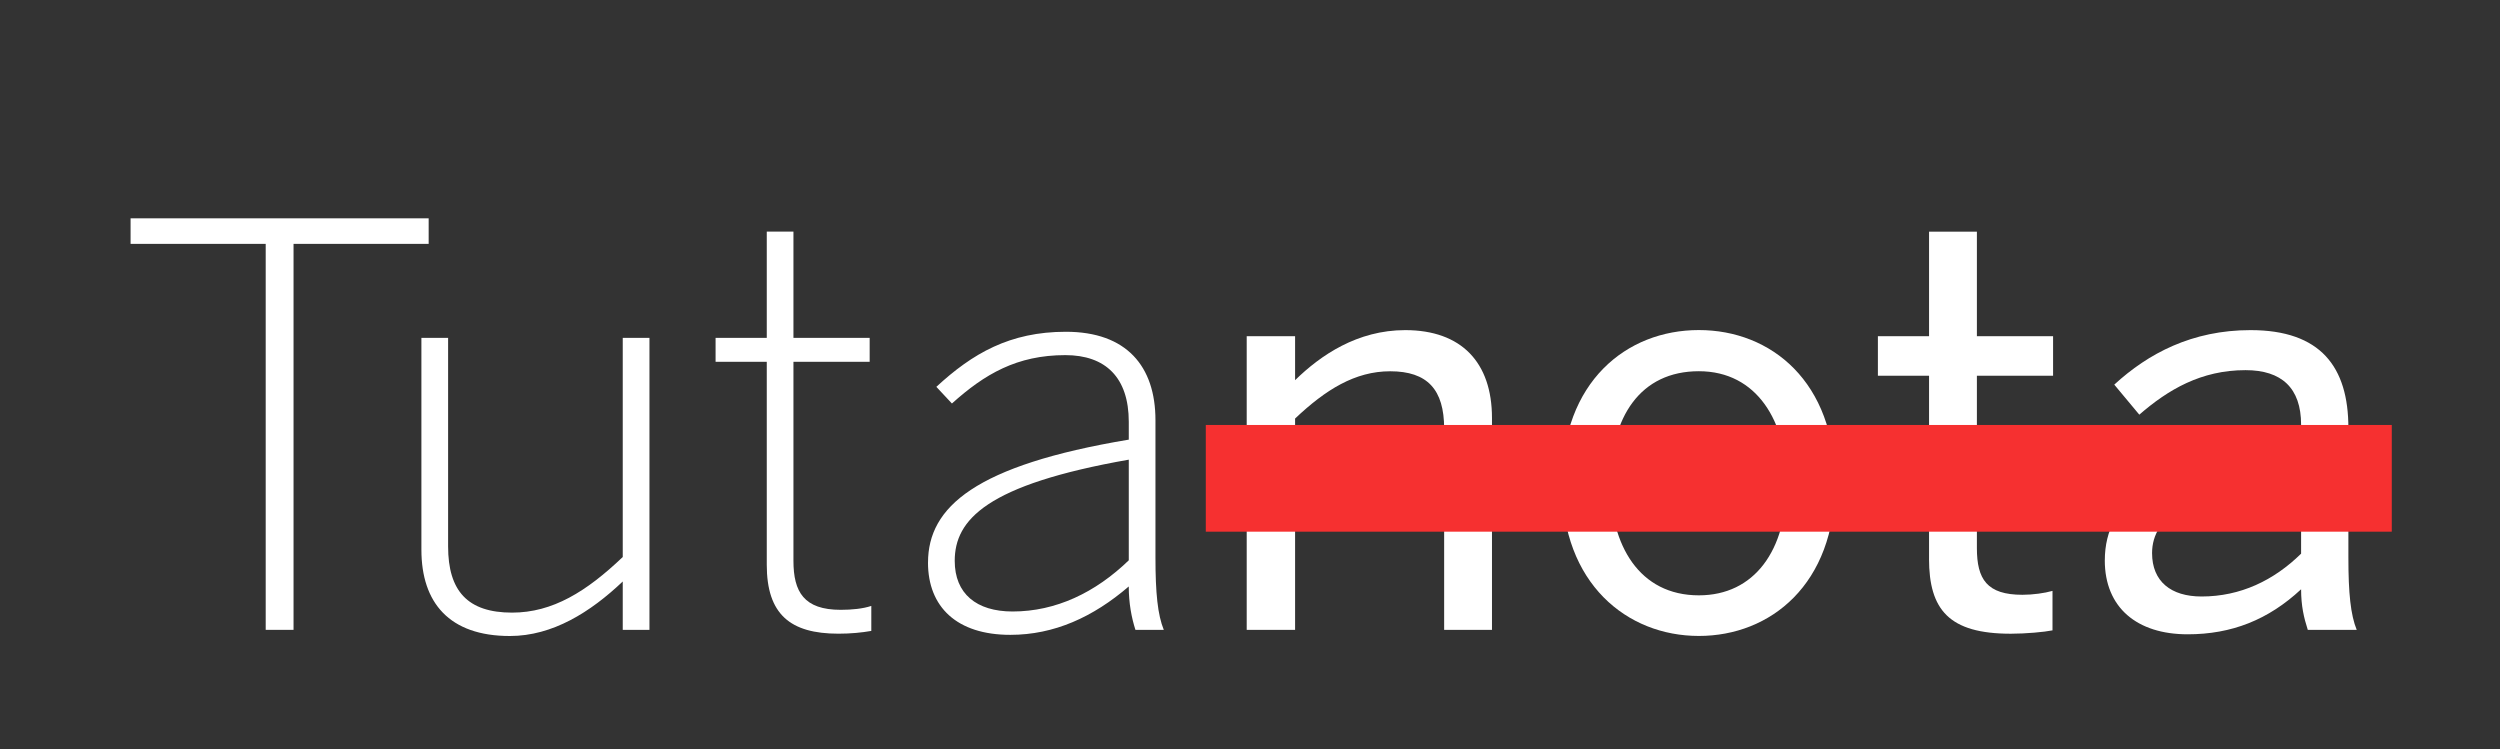 <svg xmlns:xlink="http://www.w3.org/1999/xlink" version="1.1" viewBox="0 0 820 245.78" xmlns="http://www.w3.org/2000/svg" width="820"  height="245.78" ><rect x="0" y="0" width="820" height="245.78" fill="#333333" stroke="none"/><g fill="#2F2F2F"><path transform="translate(-288)" d="m428.6 79.99h-44.32v126.6h-9.13v-126.6h-44.32v-8.38h97.77z" fill="#FFFFFF"></path><path d="m138.22 180.32v-69.5h8.76v68.41c0 14.59 6.39 21.71 20.98 21.71 13.31 0 24.44-6.93 36.3-18.24v-71.87h8.76v95.77h-8.76v-15.87c-10.58 10.03-22.98 17.88-37.03 17.88-19.88 0-29.01-10.94-29.01-28.28z" fill="#FFFFFF"></path><path d="m251.5 185.24v-66.58h-16.79v-7.85h16.79v-34.84h8.75v34.84h25v7.85h-25v65.3c0 10.22 3.47 16.06 15.51 16.06 3.65 0 7.29-0.36 10.03-1.28v8.2c-3.11 0.55-6.75 0.91-10.76 0.91-15.87 0-23.53-6.38-23.53-22.62z" fill="#FFFFFF"></path><path d="m370.24 183.79v-33.02c-46.69 8.21-57.09 19.7-57.09 33.2 0 10.76 7.12 16.6 18.97 16.6 14.23 0 27.17-6.21 38.12-16.79zm-65.85 0.73c0-18.23 15.51-31.92 65.85-40.32v-5.83c0-14.59-7.65-21.89-20.8-21.89-15.87 0-26.45 6.2-37.21 15.87l-5.11-5.47c11.86-10.94 24.08-18.06 42.5-18.06 19.88 0 29.37 11.31 29.37 29.01v45.05c0 11.67 0.73 18.79 2.73 23.71h-9.3c-1.28-4.01-2.19-8.76-2.19-14.23-11.67 10.03-24.44 15.87-38.85 15.87-17.51 0-27-9.12-27-23.72z" fill="#FFFFFF"></path><path d="m408.92 206.6v-96.32h15.87v14.42c8.39-8.21 20.44-16.42 36.12-16.42 18.43 0 28.46 10.58 28.46 28.82v69.49h-15.69v-66.03c0-12.77-5.47-18.78-17.7-18.78-11.49 0-21.16 6.01-31.19 15.5v69.32z" fill="#FFFFFF"></path><path d="m586.03 158.43c0-20.07-9.67-36.67-28.81-36.67s-29.01 14.96-29.01 36.67c0 20.43 9.49 36.84 29.01 36.84 18.23 0 28.81-14.77 28.81-36.84zm-73.69 0c0-33.2 21.16-50.17 44.88-50.17s44.69 16.97 44.69 50.17-21.16 50.16-44.69 50.16-44.88-17.14-44.88-50.16z" fill="#FFFFFF"></path><path d="m632.73 183.24v-60.01h-16.78v-12.96h16.78v-34.29h15.69v34.29h24.99v12.96h-24.99v56.54c0 10.22 3.28 15.32 14.95 15.32 3.46 0 7.3-0.55 9.85-1.28v12.95c-2.73 0.55-8.76 1.1-13.68 1.1-20.25 0-26.82-7.85-26.82-24.63z" fill="#FFFFFF"></path><path d="m754.76 181.6v-26.99c-36.66 5.83-48.88 14.77-48.88 26.81 0 9.3 6.2 14.23 16.23 14.23 12.78 0 23.72-5.29 32.65-14.05zm-64.38 2.19c0-19.52 16.59-33.38 64.38-40.13v-4.37c0-12.04-6.38-17.88-18.23-17.88-14.6 0-25.36 6.39-34.84 14.6l-8.21-9.85c11.13-10.22 25.53-17.88 44.69-17.88 22.98 0 32.1 12.04 32.1 32.1v42.5c0 11.67 0.73 18.79 2.73 23.71h-16.05c-1.28-4.01-2.19-7.85-2.19-13.31-10.76 10.03-22.81 14.77-37.22 14.77-16.6 0-27.17-8.75-27.17-24.26z" fill="#FFFFFF"></path></g><path d="m395.5 156.89h389" fill="#FFFFFF" stroke="#F63030" stroke-miterlimit="10" stroke-width="35px"></path></svg>